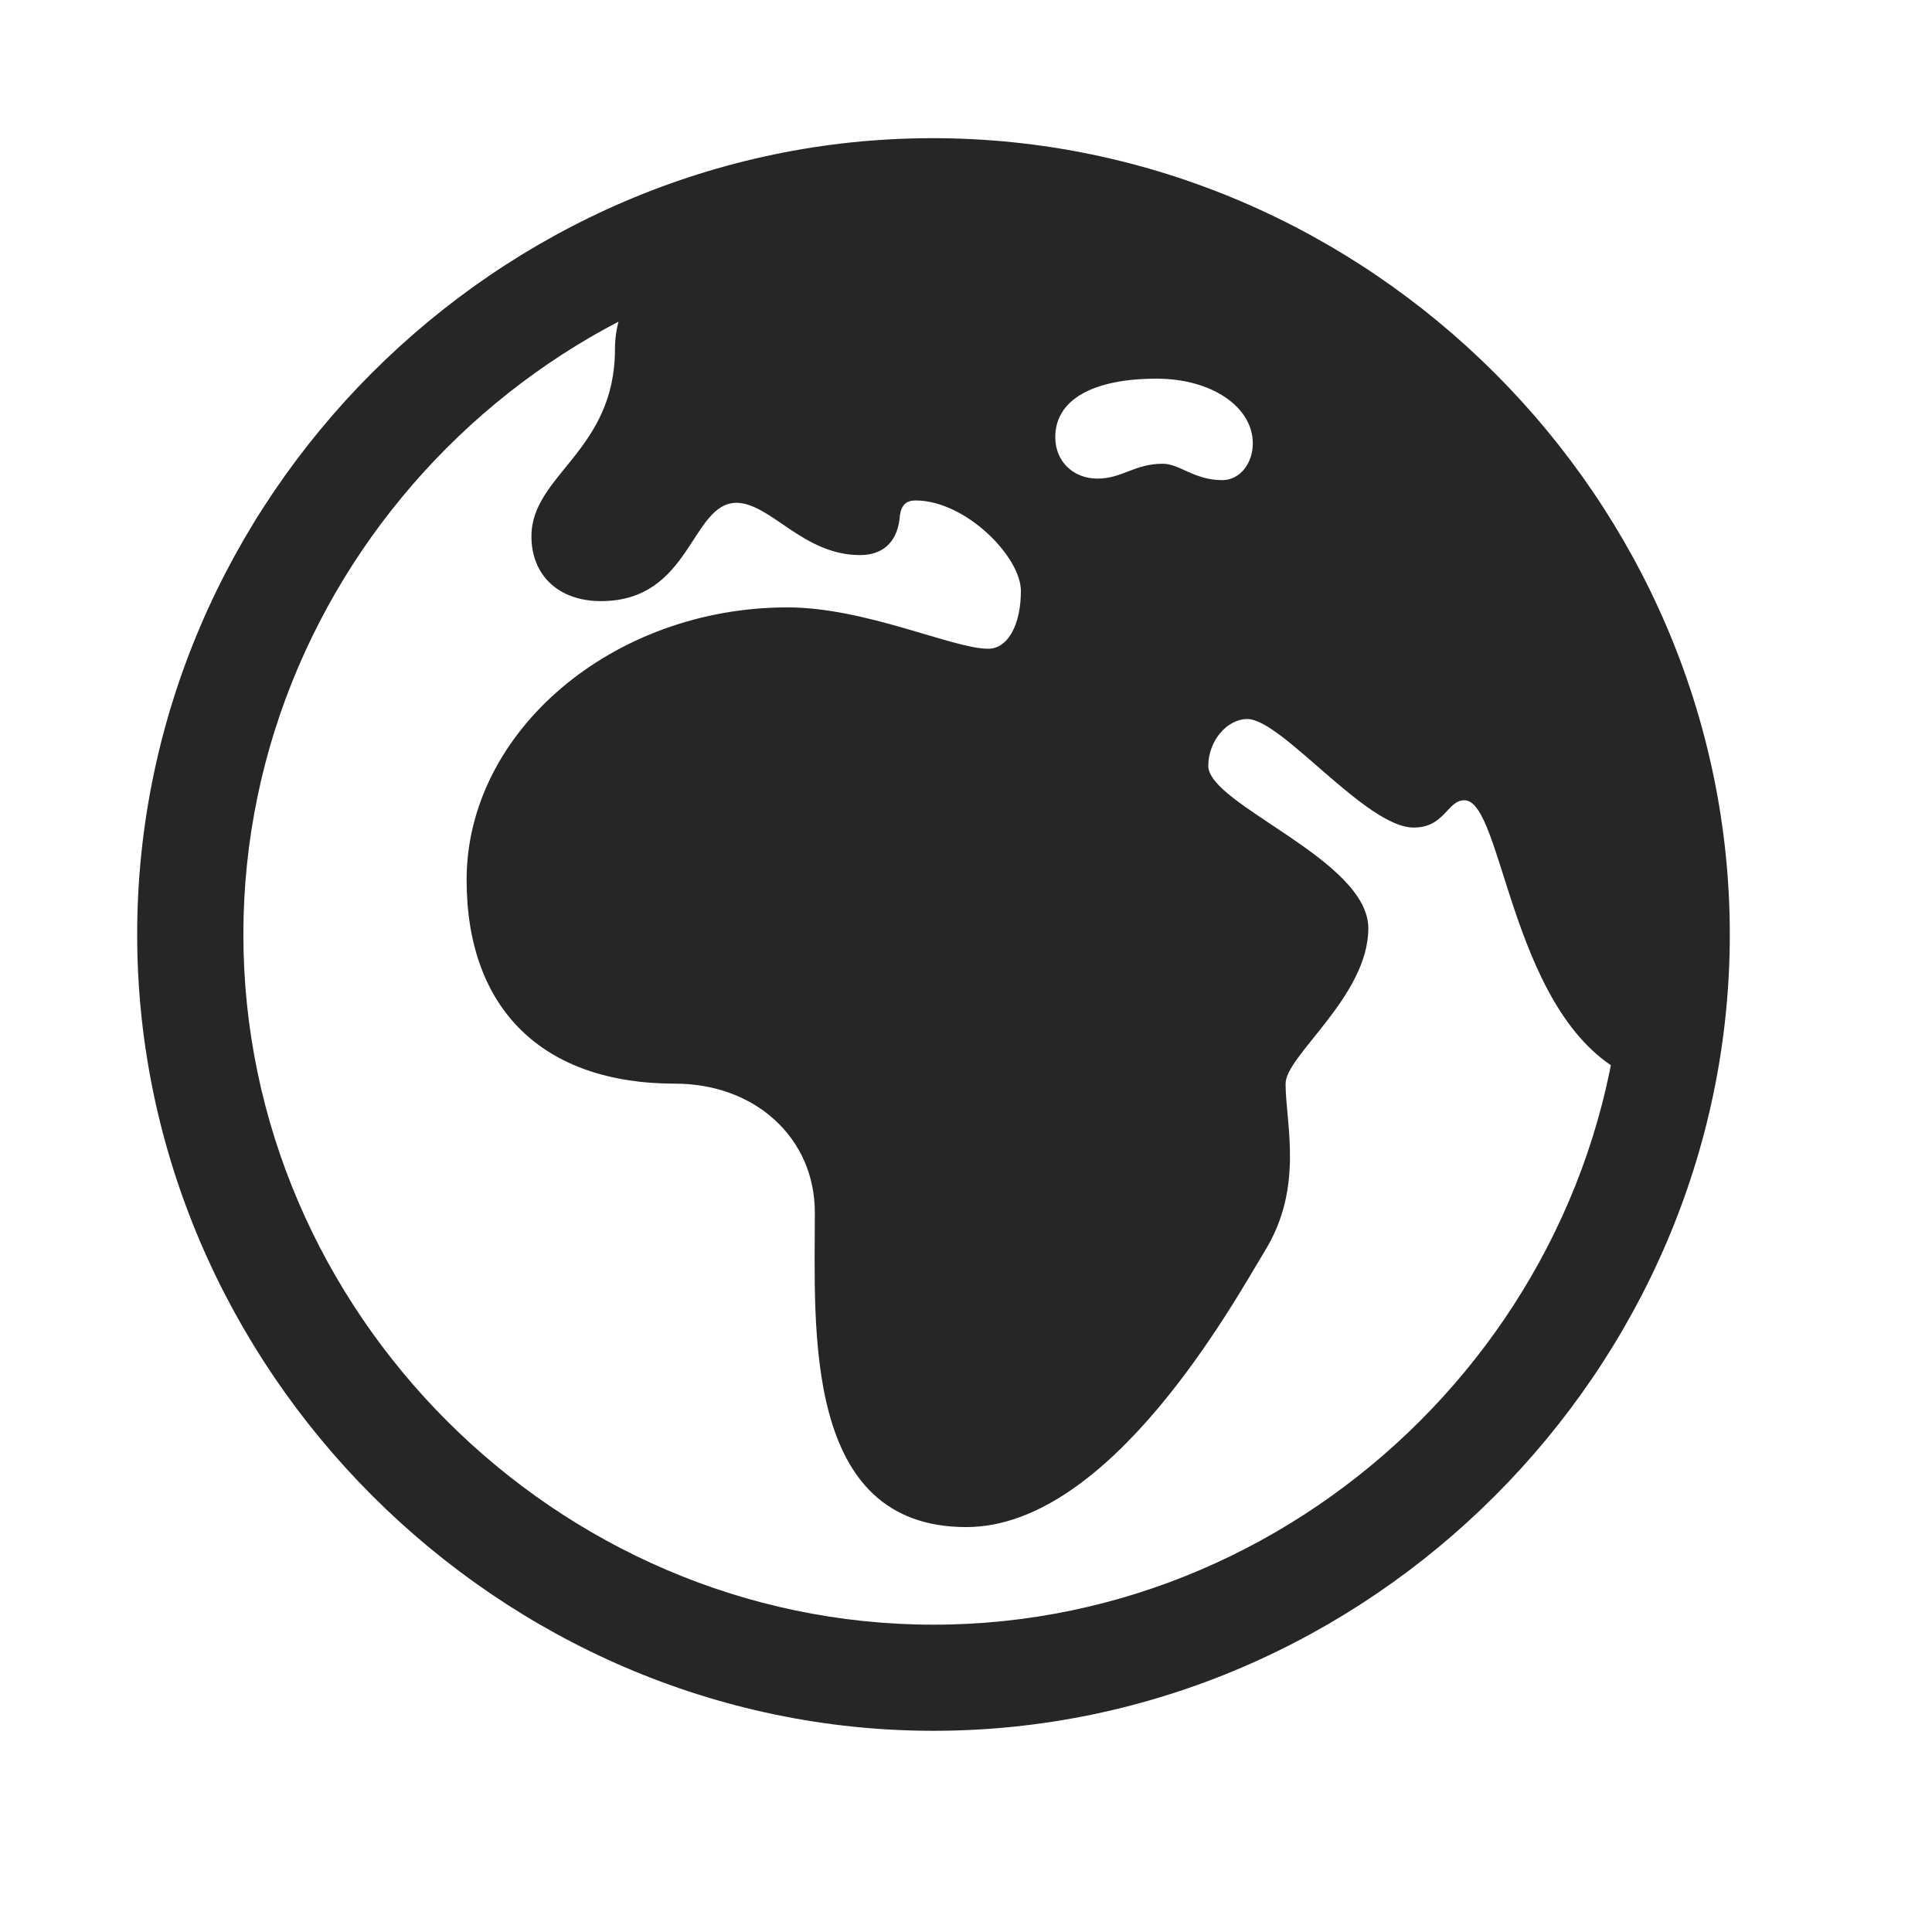 <svg width="29" height="29" viewBox="0 0 29 29" fill="currentColor" xmlns="http://www.w3.org/2000/svg">
<g clip-path="url(#clip0_2207_33608)">
<path d="M14.504 22.922C16.66 22.922 18.5 19.582 18.981 18.785C19.578 17.824 19.297 16.863 19.297 16.266C19.297 15.844 20.539 14.953 20.539 13.934C20.539 12.902 18.137 12.082 18.137 11.496C18.137 11.121 18.418 10.793 18.723 10.793C19.238 10.793 20.504 12.422 21.219 12.422C21.688 12.422 21.723 12.012 21.981 12.012C22.578 12.012 22.672 15.375 24.512 16.172C25.016 15.586 25.32 14.918 25.32 14.027C25.32 7.922 20.246 2.707 14 2.719C10.52 2.73 9.231 4.066 9.231 5.238C9.231 6.773 7.977 7.125 7.977 8.051C7.977 8.637 8.387 9.023 9.02 9.023C10.379 9.023 10.367 7.547 11.059 7.547C11.575 7.559 12.055 8.332 12.91 8.332C13.297 8.332 13.485 8.086 13.508 7.734C13.531 7.582 13.602 7.512 13.742 7.512C14.492 7.512 15.324 8.355 15.324 8.871C15.324 9.363 15.137 9.738 14.832 9.738C14.305 9.738 12.992 9.117 11.821 9.117C9.196 9.117 7.004 10.98 7.004 13.207C7.004 15.141 8.141 16.266 10.133 16.266C11.34 16.266 12.231 17.086 12.231 18.199C12.231 19.934 12.043 22.922 14.504 22.922ZM17.457 6.961C17.024 6.961 16.848 7.184 16.473 7.184C16.11 7.184 15.84 6.926 15.84 6.562C15.84 6 16.403 5.684 17.363 5.684C18.184 5.684 18.805 6.105 18.805 6.656C18.805 6.961 18.606 7.207 18.348 7.207C17.926 7.207 17.703 6.961 17.457 6.961ZM14.012 25.98C20.551 25.98 25.965 20.555 25.965 14.027C25.965 7.488 20.539 2.074 14 2.074C7.473 2.074 2.059 7.488 2.059 14.027C2.059 20.555 7.485 25.98 14.012 25.98ZM14.012 24.387C8.352 24.387 3.653 19.688 3.653 14.027C3.653 8.367 8.34 3.668 14 3.668C19.66 3.668 24.371 8.367 24.371 14.027C24.371 19.688 19.672 24.387 14.012 24.387Z" fill="currentColor" fill-opacity="0.85"/>
</g>
<defs>
<clipPath id="clip0_2207_33608">
<rect width="23.906" height="23.918" fill="currentColor" transform="translate(2.059 2.074)"/>
</clipPath>
</defs>
</svg>
